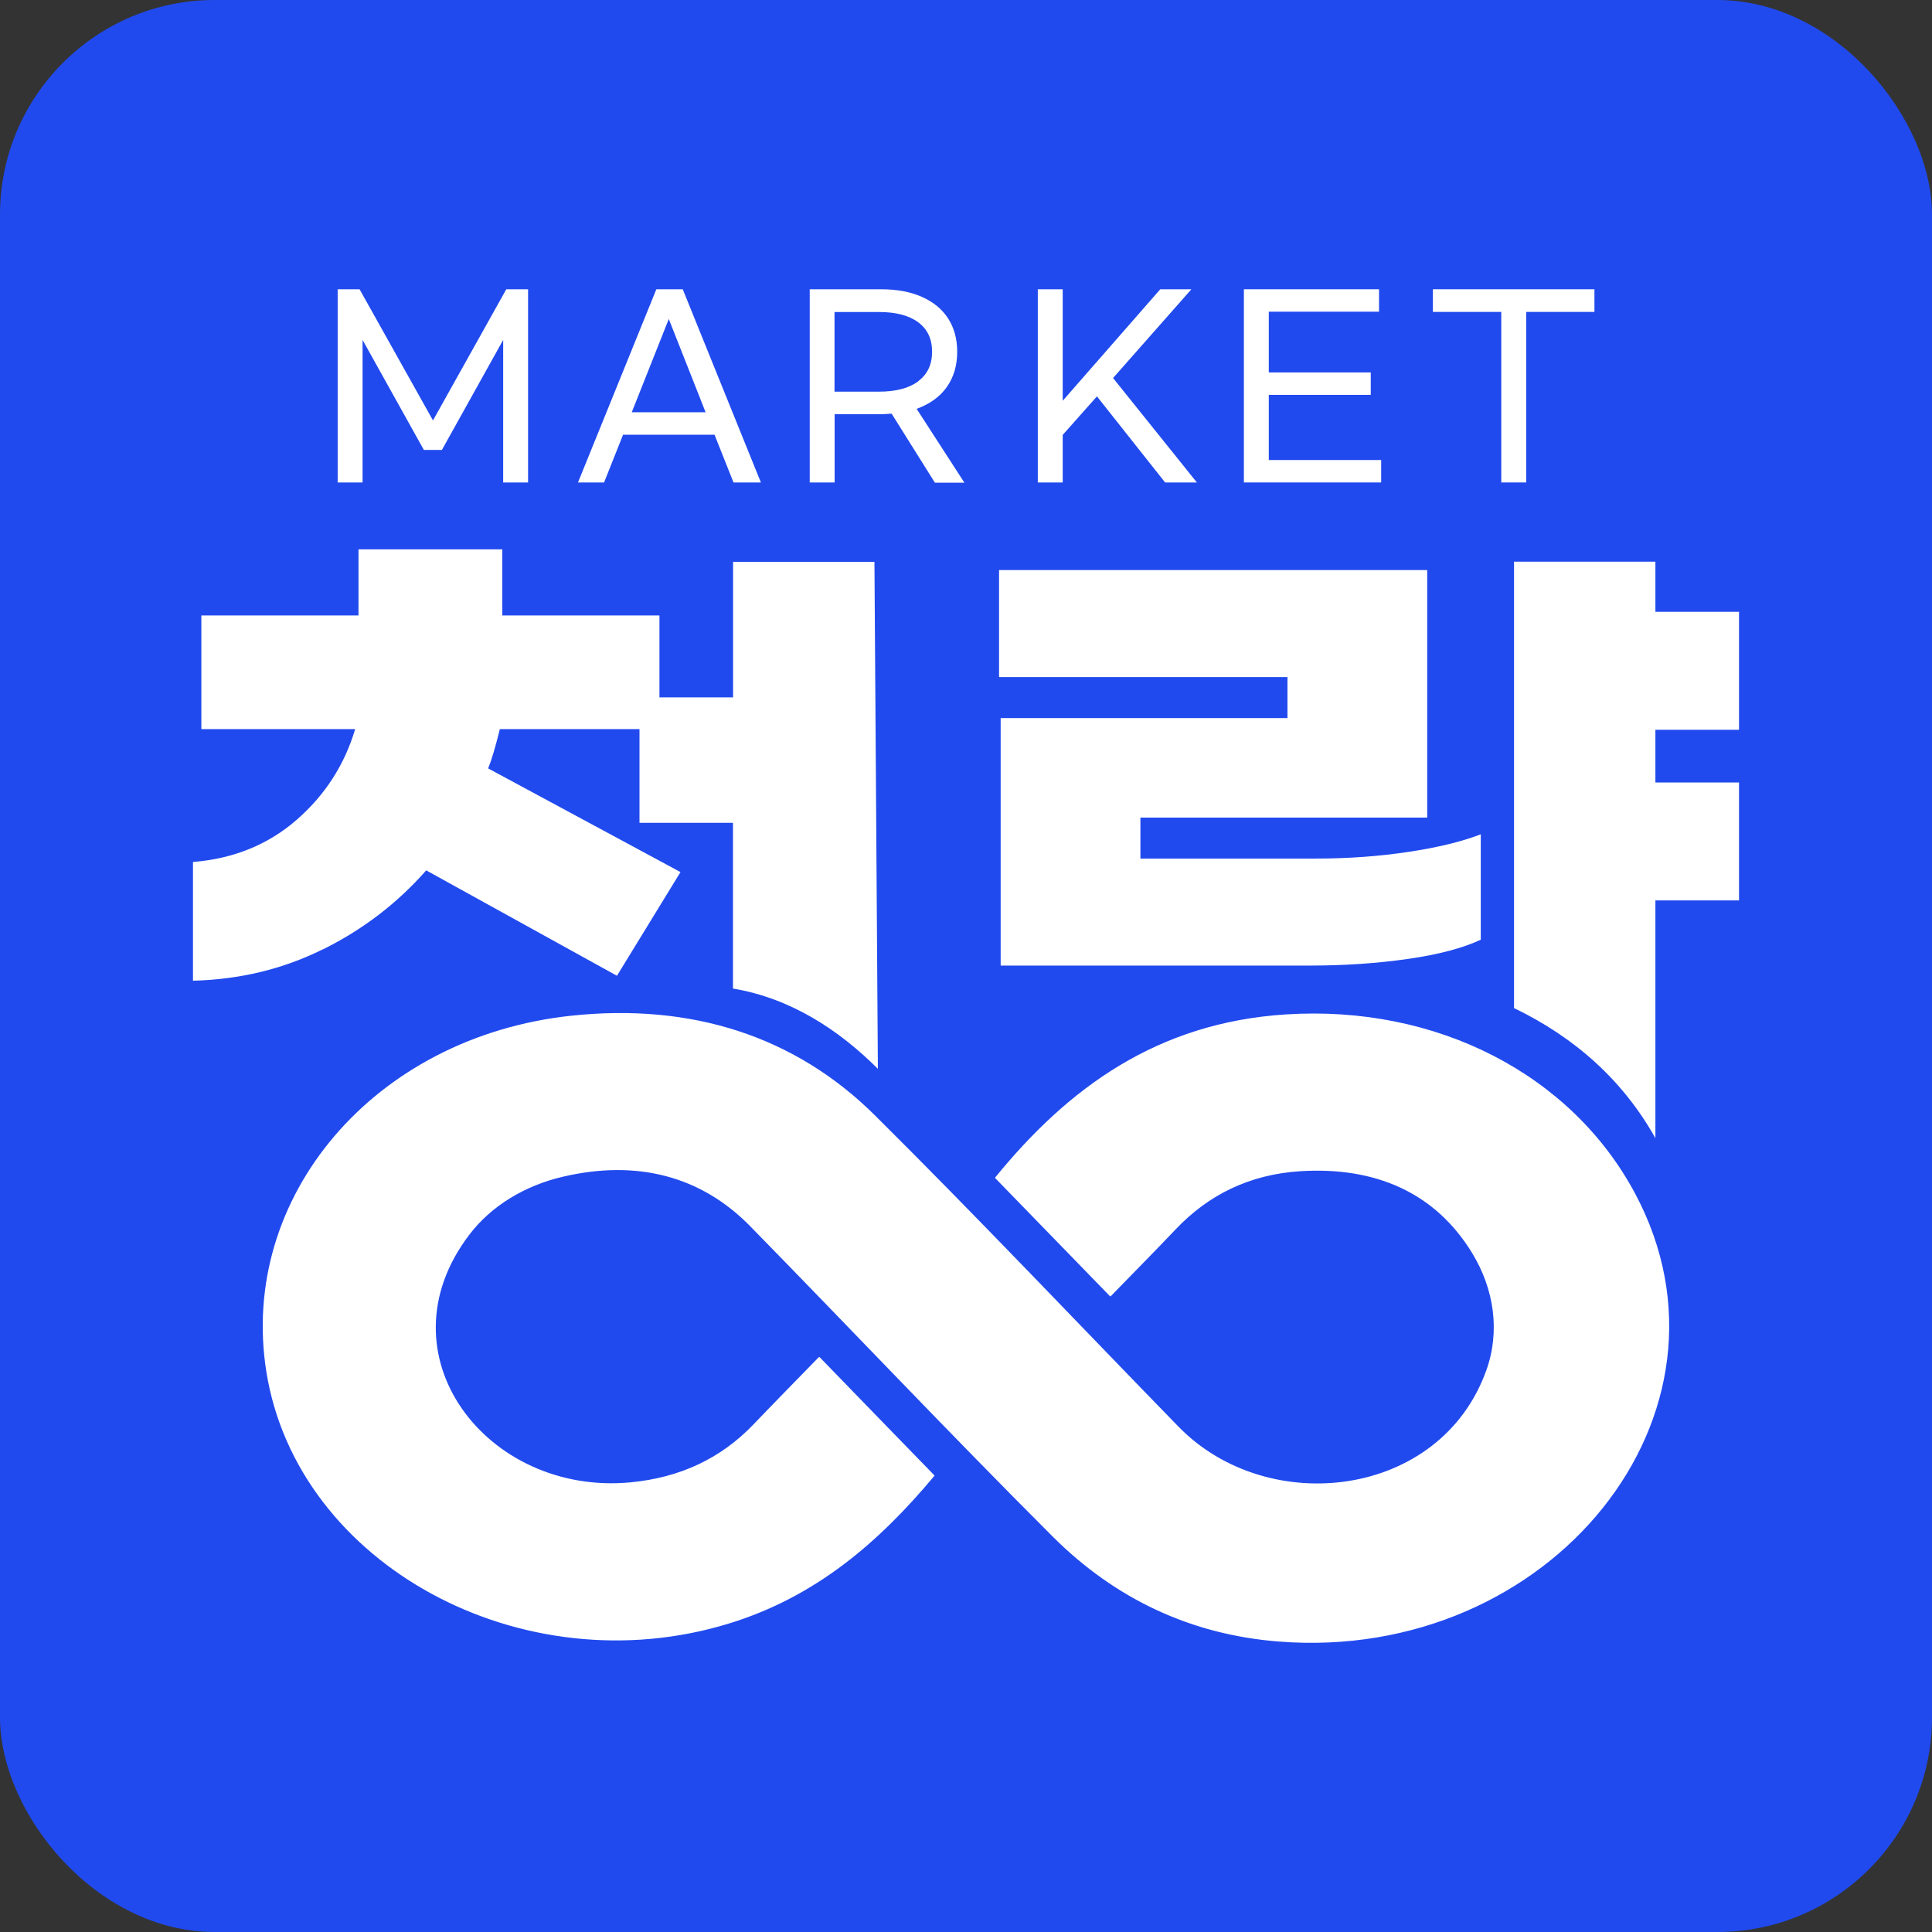 <?xml version="1.0" encoding="UTF-8"?>
<svg id="Layer_1" data-name="Layer 1" xmlns="http://www.w3.org/2000/svg" viewBox="0 0 180 180">
  <rect x="0" y="0" width="180" height="180" fill="#333333" stroke="none"/>
  <defs>
    <style>
      .cls-1 {
        fill: #fff;
      }

      .cls-2 {
        fill: #214aee;
      }
    </style>
  </defs>
  <rect class="cls-2" y="0" width="180" height="180" rx="20" ry="20"/>
  <g id="Layer_1-2" data-name="Layer 1-2">
    <g>
      <path class="cls-1" d="M103.38,120.73c-3.63-3.74-7.14-7.35-10.65-10.96-.03-.03-.03-.05,0-.08,6.78-8.31,15.05-14.41,27.08-15.18,14.04-.9,26.6,5.58,32.53,16.69,10.93,20.46-7.88,43.72-33.18,41.74-8.11-.63-15.21-3.91-21.1-9.8-9.53-9.52-18.76-19.29-28.18-28.91-4.58-4.67-10.54-6.21-17.43-4.6-3.53,.82-6.68,2.71-8.72,5.4-8.52,11.17,1.65,24.33,14.99,23.08,4.65-.44,8.45-2.24,11.48-5.4,1.97-2.06,3.98-4.1,6.07-6.25,.03-.03,.08-.03,.11,0,3.62,3.74,7.15,7.37,10.66,10.98,.03,.03,.03,.05,0,.08-5.16,6.17-11.04,11.27-19.16,13.75-19.24,5.89-40.17-5.48-43.06-23.44-2.61-16.27,10-31.24,28.42-33.2,11.11-1.18,20.8,1.85,28.3,9.31,9.59,9.52,18.85,19.32,28.27,28.99,8.32,8.53,24.4,6.69,28.67-5.27,1.3-3.63,.72-7.57-1.32-10.91-3.43-5.62-9-8.08-16.05-7.63-4.72,.31-8.54,2.21-11.58,5.42-1.94,2.04-3.93,4.05-6.03,6.21-.03,.03-.08,.03-.11,0h0Z"/>
      <g>
        <path class="cls-1" d="M30.09,88.44c-3.72,1.85-7.75,2.82-12.11,2.93v-11.06c3.79-.31,7.01-1.62,9.66-3.93,2.65-2.31,4.46-5.13,5.45-8.45h-14.33v-10.59h14.64v-6.16h13.4v6.16h14.64v7.63h6.86v-12.62h13.17l.32,47.23c-3.6-3.6-8.11-6.58-13.5-7.48v-15.44h-8.71v-8.73h-13.01c-.41,1.66-.77,2.88-1.09,3.66l17.92,9.66-5.92,9.66-17.77-9.82c-2.7,3.07-5.91,5.52-9.62,7.36Z"/>
        <path class="cls-1" d="M119.95,66.9v-3.82h-26.87v-9.97h39.89v23.06h-26.72v3.82h16.36c3.01,0,5.89-.21,8.61-.62,2.73-.41,4.98-.96,6.74-1.64v9.82c-1.67,.78-3.92,1.38-6.78,1.79-2.85,.41-5.9,.62-9.12,.62h-28.83v-23.06h26.71Zm34.28,1.09v4.91h7.79v10.99h-7.79v22.15c-3.01-5.37-7.46-9.36-13.17-12.12V52.33h13.17v4.67h7.79v10.99h-7.79Z"/>
      </g>
      <g>
        <path class="cls-1" d="M33.5,26.95l6.84,12.22,6.83-12.22h2.03v18h-2.32v-13.28l-5.71,10.25h-1.68l-5.71-10.25v13.28h-2.32V26.95h2.03Z"/>
        <path class="cls-1" d="M66.56,40.5h-8.51l-1.77,4.45h-2.43l7.3-18h2.46l7.28,18h-2.55l-1.77-4.45Zm-.82-2.09l-3.43-8.69-3.45,8.69h6.88Z"/>
        <path class="cls-1" d="M87.09,44.95l-4.02-6.41c-.44,.03-.77,.05-1,.05h-4.31v6.36h-2.32V26.95h6.63c1.48,0,2.75,.23,3.82,.71,1.07,.47,1.88,1.14,2.45,2.02,.56,.87,.84,1.91,.84,3.09,0,1.28-.32,2.37-.97,3.29s-1.58,1.58-2.81,2.03l4.45,6.88h-2.74Zm-1.55-9.43c.87-.64,1.3-1.56,1.3-2.75s-.43-2.11-1.3-2.75c-.87-.64-2.09-.95-3.65-.95h-4.14v7.42h4.14c1.57,0,2.78-.32,3.65-.95Z"/>
        <path class="cls-1" d="M102.2,36.93l-3.19,3.59v4.43h-2.32V26.95h2.32v10.39l9.09-10.39h2.9l-7.3,8.27,7.81,9.73h-2.96l-6.35-8.02h0Z"/>
        <path class="cls-1" d="M128.48,26.95v2.09h-10.27v5.66h9.5v2.09h-9.5v6.07h10.47v2.09h-12.79V26.95h12.59Z"/>
        <path class="cls-1" d="M142.19,29.06v15.89h-2.32v-15.89h-6.37v-2.11h15.05v2.11h-6.35Z"/>
      </g>
    </g>
  </g>
</svg>